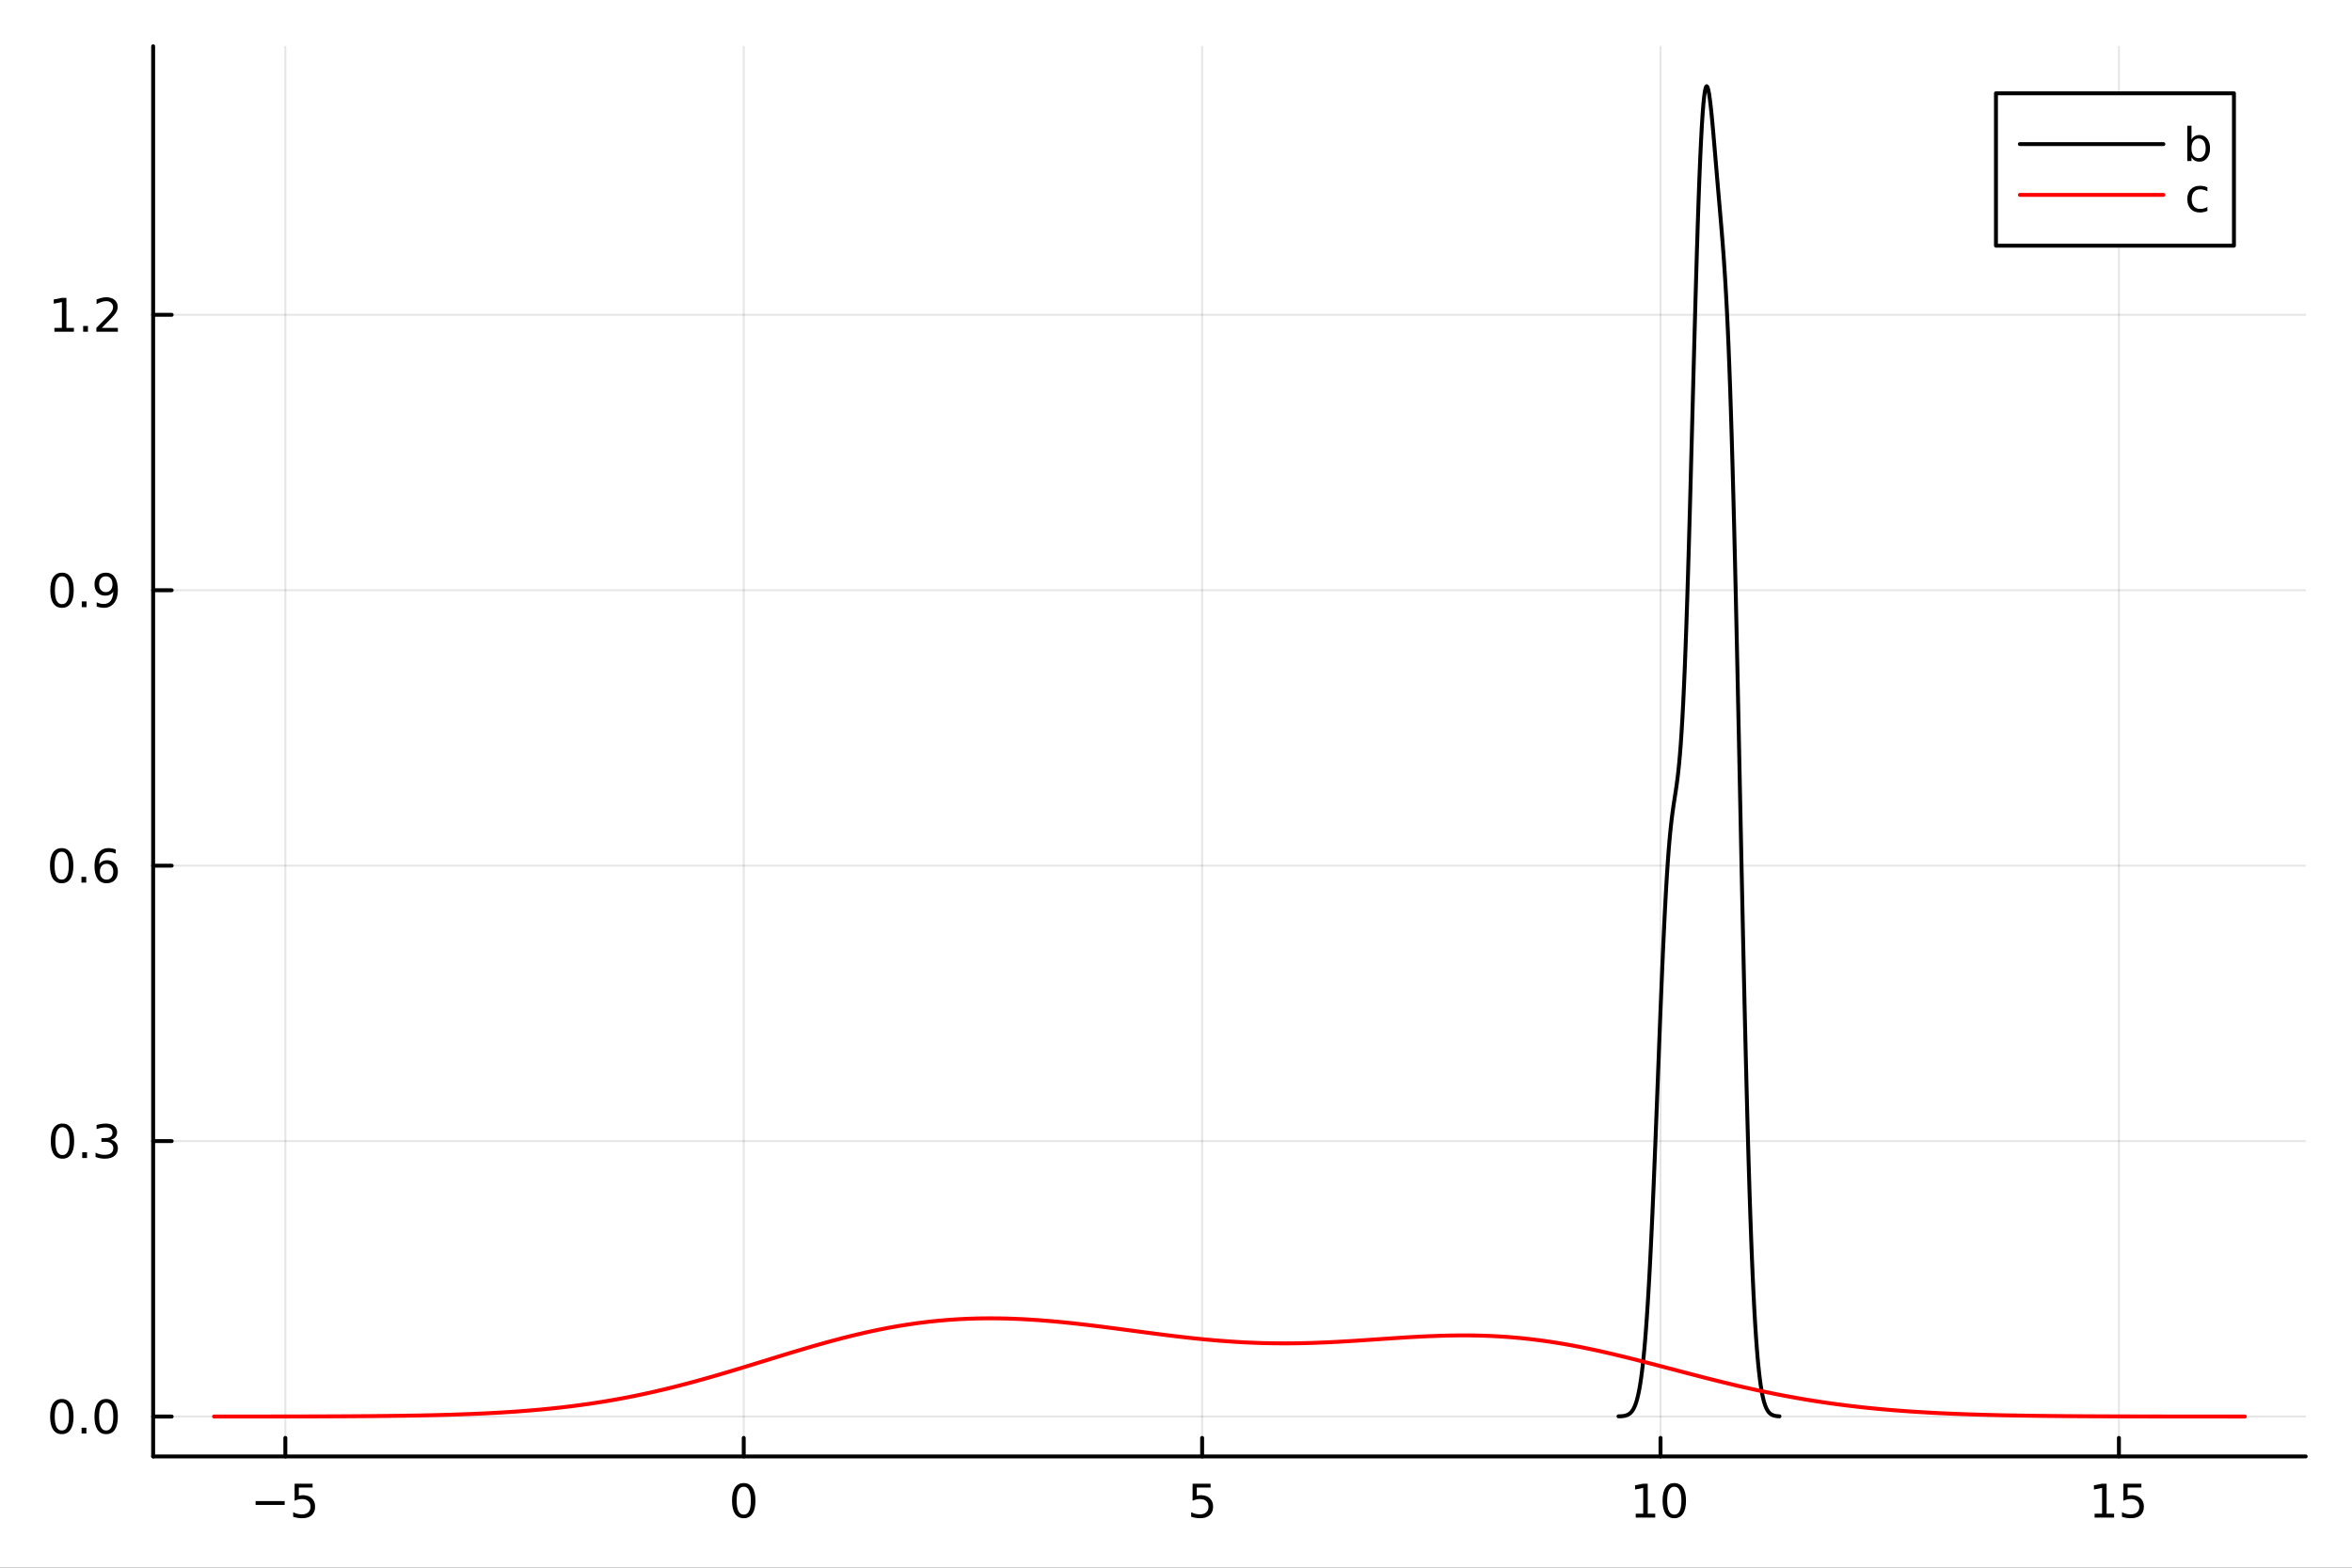 <?xml version="1.0" encoding="utf-8"?>
<svg xmlns="http://www.w3.org/2000/svg" xmlns:xlink="http://www.w3.org/1999/xlink" width="600" height="400" viewBox="0 0 2400 1600">
<rect x="0" y="0" width="2400" height="1600" fill="#333333" stroke="none"/>
<defs>
  <clipPath id="clip830">
    <rect x="0" y="0" width="2400" height="1600"/>
  </clipPath>
</defs>
<path clip-path="url(#clip830)" d="M0 1600 L2400 1600 L2400 0 L0 0  Z" fill="#ffffff" fill-rule="evenodd" fill-opacity="1"/>
<defs>
  <clipPath id="clip831">
    <rect x="480" y="0" width="1681" height="1600"/>
  </clipPath>
</defs>
<path clip-path="url(#clip830)" d="M156.274 1486.45 L2352.76 1486.45 L2352.76 47.244 L156.274 47.244  Z" fill="#ffffff" fill-rule="evenodd" fill-opacity="1"/>
<defs>
  <clipPath id="clip832">
    <rect x="156" y="47" width="2197" height="1440"/>
  </clipPath>
</defs>
<polyline clip-path="url(#clip832)" style="stroke:#000000; stroke-linecap:round; stroke-linejoin:round; stroke-width:2; stroke-opacity:0.1; fill:none" points="291.17,1486.45 291.17,47.244 "/>
<polyline clip-path="url(#clip832)" style="stroke:#000000; stroke-linecap:round; stroke-linejoin:round; stroke-width:2; stroke-opacity:0.1; fill:none" points="758.918,1486.45 758.918,47.244 "/>
<polyline clip-path="url(#clip832)" style="stroke:#000000; stroke-linecap:round; stroke-linejoin:round; stroke-width:2; stroke-opacity:0.1; fill:none" points="1226.67,1486.45 1226.67,47.244 "/>
<polyline clip-path="url(#clip832)" style="stroke:#000000; stroke-linecap:round; stroke-linejoin:round; stroke-width:2; stroke-opacity:0.1; fill:none" points="1694.41,1486.45 1694.41,47.244 "/>
<polyline clip-path="url(#clip832)" style="stroke:#000000; stroke-linecap:round; stroke-linejoin:round; stroke-width:2; stroke-opacity:0.1; fill:none" points="2162.16,1486.45 2162.16,47.244 "/>
<polyline clip-path="url(#clip830)" style="stroke:#000000; stroke-linecap:round; stroke-linejoin:round; stroke-width:4; stroke-opacity:1; fill:none" points="156.274,1486.45 2352.76,1486.45 "/>
<polyline clip-path="url(#clip830)" style="stroke:#000000; stroke-linecap:round; stroke-linejoin:round; stroke-width:4; stroke-opacity:1; fill:none" points="291.17,1486.45 291.17,1467.55 "/>
<polyline clip-path="url(#clip830)" style="stroke:#000000; stroke-linecap:round; stroke-linejoin:round; stroke-width:4; stroke-opacity:1; fill:none" points="758.918,1486.45 758.918,1467.55 "/>
<polyline clip-path="url(#clip830)" style="stroke:#000000; stroke-linecap:round; stroke-linejoin:round; stroke-width:4; stroke-opacity:1; fill:none" points="1226.67,1486.45 1226.67,1467.55 "/>
<polyline clip-path="url(#clip830)" style="stroke:#000000; stroke-linecap:round; stroke-linejoin:round; stroke-width:4; stroke-opacity:1; fill:none" points="1694.41,1486.45 1694.41,1467.55 "/>
<polyline clip-path="url(#clip830)" style="stroke:#000000; stroke-linecap:round; stroke-linejoin:round; stroke-width:4; stroke-opacity:1; fill:none" points="2162.16,1486.45 2162.16,1467.55 "/>
<path clip-path="url(#clip830)" d="M260.811 1532.02 L290.487 1532.02 L290.487 1535.95 L260.811 1535.95 L260.811 1532.02 Z" fill="#000000" fill-rule="nonzero" fill-opacity="1" /><path clip-path="url(#clip830)" d="M300.626 1514.29 L318.982 1514.29 L318.982 1518.22 L304.908 1518.22 L304.908 1526.7 Q305.926 1526.35 306.945 1526.19 Q307.963 1526 308.982 1526 Q314.769 1526 318.149 1529.17 Q321.528 1532.34 321.528 1537.76 Q321.528 1543.34 318.056 1546.44 Q314.584 1549.52 308.264 1549.52 Q306.088 1549.52 303.82 1549.15 Q301.575 1548.78 299.167 1548.04 L299.167 1543.34 Q301.251 1544.47 303.473 1545.03 Q305.695 1545.58 308.172 1545.58 Q312.176 1545.58 314.514 1543.48 Q316.852 1541.37 316.852 1537.76 Q316.852 1534.15 314.514 1532.04 Q312.176 1529.94 308.172 1529.94 Q306.297 1529.94 304.422 1530.35 Q302.57 1530.77 300.626 1531.65 L300.626 1514.29 Z" fill="#000000" fill-rule="nonzero" fill-opacity="1" /><path clip-path="url(#clip830)" d="M758.918 1517.37 Q755.306 1517.37 753.478 1520.93 Q751.672 1524.47 751.672 1531.6 Q751.672 1538.71 753.478 1542.27 Q755.306 1545.82 758.918 1545.82 Q762.552 1545.82 764.357 1542.27 Q766.186 1538.71 766.186 1531.6 Q766.186 1524.47 764.357 1520.93 Q762.552 1517.37 758.918 1517.37 M758.918 1513.66 Q764.728 1513.66 767.783 1518.27 Q770.862 1522.85 770.862 1531.6 Q770.862 1540.33 767.783 1544.94 Q764.728 1549.52 758.918 1549.52 Q753.107 1549.52 750.029 1544.94 Q746.973 1540.33 746.973 1531.6 Q746.973 1522.85 750.029 1518.27 Q753.107 1513.66 758.918 1513.66 Z" fill="#000000" fill-rule="nonzero" fill-opacity="1" /><path clip-path="url(#clip830)" d="M1216.94 1514.29 L1235.3 1514.29 L1235.3 1518.22 L1221.23 1518.22 L1221.23 1526.7 Q1222.24 1526.35 1223.26 1526.19 Q1224.28 1526 1225.3 1526 Q1231.09 1526 1234.47 1529.17 Q1237.85 1532.34 1237.85 1537.76 Q1237.85 1543.34 1234.37 1546.44 Q1230.9 1549.52 1224.58 1549.52 Q1222.41 1549.52 1220.14 1549.15 Q1217.89 1548.78 1215.48 1548.04 L1215.48 1543.34 Q1217.57 1544.47 1219.79 1545.03 Q1222.01 1545.58 1224.49 1545.58 Q1228.49 1545.58 1230.83 1543.48 Q1233.17 1541.37 1233.17 1537.76 Q1233.17 1534.15 1230.83 1532.04 Q1228.49 1529.94 1224.49 1529.94 Q1222.61 1529.94 1220.74 1530.35 Q1218.89 1530.77 1216.94 1531.65 L1216.94 1514.29 Z" fill="#000000" fill-rule="nonzero" fill-opacity="1" /><path clip-path="url(#clip830)" d="M1669.1 1544.91 L1676.74 1544.91 L1676.74 1518.55 L1668.43 1520.21 L1668.43 1515.95 L1676.69 1514.29 L1681.37 1514.29 L1681.37 1544.91 L1689.01 1544.91 L1689.01 1548.85 L1669.1 1548.85 L1669.1 1544.91 Z" fill="#000000" fill-rule="nonzero" fill-opacity="1" /><path clip-path="url(#clip830)" d="M1708.45 1517.37 Q1704.84 1517.37 1703.01 1520.93 Q1701.21 1524.47 1701.21 1531.6 Q1701.21 1538.71 1703.01 1542.27 Q1704.84 1545.82 1708.45 1545.82 Q1712.09 1545.82 1713.89 1542.27 Q1715.72 1538.71 1715.72 1531.6 Q1715.72 1524.47 1713.89 1520.93 Q1712.09 1517.37 1708.45 1517.37 M1708.45 1513.66 Q1714.26 1513.66 1717.32 1518.27 Q1720.4 1522.85 1720.4 1531.6 Q1720.4 1540.33 1717.32 1544.94 Q1714.26 1549.52 1708.45 1549.52 Q1702.64 1549.52 1699.56 1544.94 Q1696.51 1540.33 1696.51 1531.6 Q1696.51 1522.85 1699.56 1518.27 Q1702.64 1513.66 1708.45 1513.66 Z" fill="#000000" fill-rule="nonzero" fill-opacity="1" /><path clip-path="url(#clip830)" d="M2137.35 1544.91 L2144.99 1544.91 L2144.99 1518.55 L2136.68 1520.21 L2136.68 1515.95 L2144.94 1514.29 L2149.62 1514.29 L2149.62 1544.91 L2157.25 1544.91 L2157.25 1548.85 L2137.35 1548.85 L2137.35 1544.91 Z" fill="#000000" fill-rule="nonzero" fill-opacity="1" /><path clip-path="url(#clip830)" d="M2166.74 1514.29 L2185.1 1514.29 L2185.1 1518.22 L2171.03 1518.22 L2171.03 1526.7 Q2172.05 1526.35 2173.06 1526.19 Q2174.08 1526 2175.1 1526 Q2180.89 1526 2184.27 1529.17 Q2187.65 1532.34 2187.65 1537.76 Q2187.65 1543.34 2184.18 1546.44 Q2180.7 1549.52 2174.38 1549.52 Q2172.21 1549.52 2169.94 1549.15 Q2167.69 1548.78 2165.29 1548.04 L2165.29 1543.34 Q2167.37 1544.47 2169.59 1545.03 Q2171.81 1545.58 2174.29 1545.58 Q2178.3 1545.58 2180.63 1543.48 Q2182.97 1541.37 2182.97 1537.76 Q2182.97 1534.15 2180.63 1532.04 Q2178.3 1529.94 2174.29 1529.94 Q2172.42 1529.94 2170.54 1530.35 Q2168.69 1530.77 2166.74 1531.65 L2166.74 1514.29 Z" fill="#000000" fill-rule="nonzero" fill-opacity="1" /><polyline clip-path="url(#clip832)" style="stroke:#000000; stroke-linecap:round; stroke-linejoin:round; stroke-width:2; stroke-opacity:0.1; fill:none" points="156.274,1445.73 2352.76,1445.73 "/>
<polyline clip-path="url(#clip832)" style="stroke:#000000; stroke-linecap:round; stroke-linejoin:round; stroke-width:2; stroke-opacity:0.1; fill:none" points="156.274,1164.62 2352.76,1164.62 "/>
<polyline clip-path="url(#clip832)" style="stroke:#000000; stroke-linecap:round; stroke-linejoin:round; stroke-width:2; stroke-opacity:0.1; fill:none" points="156.274,883.508 2352.76,883.508 "/>
<polyline clip-path="url(#clip832)" style="stroke:#000000; stroke-linecap:round; stroke-linejoin:round; stroke-width:2; stroke-opacity:0.1; fill:none" points="156.274,602.395 2352.76,602.395 "/>
<polyline clip-path="url(#clip832)" style="stroke:#000000; stroke-linecap:round; stroke-linejoin:round; stroke-width:2; stroke-opacity:0.1; fill:none" points="156.274,321.281 2352.76,321.281 "/>
<polyline clip-path="url(#clip830)" style="stroke:#000000; stroke-linecap:round; stroke-linejoin:round; stroke-width:4; stroke-opacity:1; fill:none" points="156.274,1486.45 156.274,47.244 "/>
<polyline clip-path="url(#clip830)" style="stroke:#000000; stroke-linecap:round; stroke-linejoin:round; stroke-width:4; stroke-opacity:1; fill:none" points="156.274,1445.73 175.172,1445.73 "/>
<polyline clip-path="url(#clip830)" style="stroke:#000000; stroke-linecap:round; stroke-linejoin:round; stroke-width:4; stroke-opacity:1; fill:none" points="156.274,1164.62 175.172,1164.62 "/>
<polyline clip-path="url(#clip830)" style="stroke:#000000; stroke-linecap:round; stroke-linejoin:round; stroke-width:4; stroke-opacity:1; fill:none" points="156.274,883.508 175.172,883.508 "/>
<polyline clip-path="url(#clip830)" style="stroke:#000000; stroke-linecap:round; stroke-linejoin:round; stroke-width:4; stroke-opacity:1; fill:none" points="156.274,602.395 175.172,602.395 "/>
<polyline clip-path="url(#clip830)" style="stroke:#000000; stroke-linecap:round; stroke-linejoin:round; stroke-width:4; stroke-opacity:1; fill:none" points="156.274,321.281 175.172,321.281 "/>
<path clip-path="url(#clip830)" d="M63.099 1431.53 Q59.487 1431.53 57.659 1435.1 Q55.853 1438.64 55.853 1445.77 Q55.853 1452.88 57.659 1456.44 Q59.487 1459.98 63.099 1459.98 Q66.733 1459.98 68.538 1456.44 Q70.367 1452.88 70.367 1445.77 Q70.367 1438.64 68.538 1435.1 Q66.733 1431.53 63.099 1431.53 M63.099 1427.83 Q68.909 1427.83 71.964 1432.44 Q75.043 1437.02 75.043 1445.77 Q75.043 1454.5 71.964 1459.1 Q68.909 1463.69 63.099 1463.69 Q57.288 1463.69 54.21 1459.1 Q51.154 1454.5 51.154 1445.77 Q51.154 1437.02 54.21 1432.44 Q57.288 1427.83 63.099 1427.83 Z" fill="#000000" fill-rule="nonzero" fill-opacity="1" /><path clip-path="url(#clip830)" d="M83.26 1457.13 L88.145 1457.13 L88.145 1463.01 L83.26 1463.01 L83.26 1457.13 Z" fill="#000000" fill-rule="nonzero" fill-opacity="1" /><path clip-path="url(#clip830)" d="M108.33 1431.53 Q104.719 1431.53 102.89 1435.1 Q101.084 1438.64 101.084 1445.77 Q101.084 1452.88 102.89 1456.44 Q104.719 1459.98 108.33 1459.98 Q111.964 1459.98 113.77 1456.44 Q115.598 1452.88 115.598 1445.77 Q115.598 1438.64 113.77 1435.1 Q111.964 1431.53 108.33 1431.53 M108.33 1427.83 Q114.14 1427.83 117.195 1432.44 Q120.274 1437.02 120.274 1445.77 Q120.274 1454.5 117.195 1459.1 Q114.14 1463.69 108.33 1463.69 Q102.52 1463.69 99.441 1459.1 Q96.385 1454.5 96.385 1445.77 Q96.385 1437.02 99.441 1432.44 Q102.52 1427.83 108.33 1427.83 Z" fill="#000000" fill-rule="nonzero" fill-opacity="1" /><path clip-path="url(#clip830)" d="M63.747 1150.42 Q60.136 1150.42 58.307 1153.98 Q56.501 1157.53 56.501 1164.66 Q56.501 1171.76 58.307 1175.33 Q60.136 1178.87 63.747 1178.87 Q67.381 1178.87 69.186 1175.33 Q71.015 1171.76 71.015 1164.66 Q71.015 1157.53 69.186 1153.98 Q67.381 1150.42 63.747 1150.42 M63.747 1146.72 Q69.557 1146.72 72.612 1151.32 Q75.691 1155.91 75.691 1164.66 Q75.691 1173.38 72.612 1177.99 Q69.557 1182.57 63.747 1182.57 Q57.937 1182.57 54.858 1177.99 Q51.802 1173.38 51.802 1164.66 Q51.802 1155.91 54.858 1151.32 Q57.937 1146.72 63.747 1146.72 Z" fill="#000000" fill-rule="nonzero" fill-opacity="1" /><path clip-path="url(#clip830)" d="M83.909 1176.02 L88.793 1176.02 L88.793 1181.9 L83.909 1181.9 L83.909 1176.02 Z" fill="#000000" fill-rule="nonzero" fill-opacity="1" /><path clip-path="url(#clip830)" d="M113.145 1163.27 Q116.501 1163.98 118.376 1166.25 Q120.274 1168.52 120.274 1171.85 Q120.274 1176.97 116.756 1179.77 Q113.237 1182.57 106.756 1182.57 Q104.58 1182.57 102.265 1182.13 Q99.973 1181.72 97.52 1180.86 L97.52 1176.35 Q99.464 1177.48 101.779 1178.06 Q104.094 1178.64 106.617 1178.64 Q111.015 1178.64 113.307 1176.9 Q115.621 1175.16 115.621 1171.85 Q115.621 1168.8 113.469 1167.09 Q111.339 1165.35 107.52 1165.35 L103.492 1165.35 L103.492 1161.51 L107.705 1161.51 Q111.154 1161.51 112.983 1160.14 Q114.811 1158.75 114.811 1156.16 Q114.811 1153.5 112.913 1152.09 Q111.038 1150.65 107.52 1150.65 Q105.598 1150.65 103.399 1151.07 Q101.2 1151.48 98.561 1152.36 L98.561 1148.2 Q101.223 1147.46 103.538 1147.09 Q105.876 1146.72 107.936 1146.72 Q113.26 1146.72 116.362 1149.15 Q119.464 1151.55 119.464 1155.67 Q119.464 1158.54 117.82 1160.54 Q116.177 1162.5 113.145 1163.27 Z" fill="#000000" fill-rule="nonzero" fill-opacity="1" /><path clip-path="url(#clip830)" d="M62.937 869.306 Q59.325 869.306 57.497 872.871 Q55.691 876.413 55.691 883.543 Q55.691 890.649 57.497 894.214 Q59.325 897.755 62.937 897.755 Q66.571 897.755 68.376 894.214 Q70.205 890.649 70.205 883.543 Q70.205 876.413 68.376 872.871 Q66.571 869.306 62.937 869.306 M62.937 865.603 Q68.747 865.603 71.802 870.209 Q74.881 874.793 74.881 883.543 Q74.881 892.269 71.802 896.876 Q68.747 901.459 62.937 901.459 Q57.126 901.459 54.048 896.876 Q50.992 892.269 50.992 883.543 Q50.992 874.793 54.048 870.209 Q57.126 865.603 62.937 865.603 Z" fill="#000000" fill-rule="nonzero" fill-opacity="1" /><path clip-path="url(#clip830)" d="M83.098 894.908 L87.983 894.908 L87.983 900.788 L83.098 900.788 L83.098 894.908 Z" fill="#000000" fill-rule="nonzero" fill-opacity="1" /><path clip-path="url(#clip830)" d="M108.746 881.644 Q105.598 881.644 103.746 883.797 Q101.918 885.95 101.918 889.7 Q101.918 893.427 103.746 895.603 Q105.598 897.755 108.746 897.755 Q111.895 897.755 113.723 895.603 Q115.575 893.427 115.575 889.7 Q115.575 885.95 113.723 883.797 Q111.895 881.644 108.746 881.644 M118.029 866.992 L118.029 871.251 Q116.27 870.418 114.464 869.978 Q112.682 869.538 110.922 869.538 Q106.293 869.538 103.839 872.663 Q101.409 875.788 101.061 882.107 Q102.427 880.093 104.487 879.029 Q106.547 877.941 109.024 877.941 Q114.233 877.941 117.242 881.112 Q120.274 884.26 120.274 889.7 Q120.274 895.024 117.126 898.242 Q113.978 901.459 108.746 901.459 Q102.751 901.459 99.58 896.876 Q96.409 892.269 96.409 883.543 Q96.409 875.348 100.297 870.487 Q104.186 865.603 110.737 865.603 Q112.496 865.603 114.279 865.95 Q116.084 866.297 118.029 866.992 Z" fill="#000000" fill-rule="nonzero" fill-opacity="1" /><path clip-path="url(#clip830)" d="M63.284 588.193 Q59.673 588.193 57.844 591.758 Q56.038 595.3 56.038 602.429 Q56.038 609.536 57.844 613.101 Q59.673 616.642 63.284 616.642 Q66.918 616.642 68.724 613.101 Q70.552 609.536 70.552 602.429 Q70.552 595.3 68.724 591.758 Q66.918 588.193 63.284 588.193 M63.284 584.49 Q69.094 584.49 72.149 589.096 Q75.228 593.679 75.228 602.429 Q75.228 611.156 72.149 615.763 Q69.094 620.346 63.284 620.346 Q57.474 620.346 54.395 615.763 Q51.339 611.156 51.339 602.429 Q51.339 593.679 54.395 589.096 Q57.474 584.49 63.284 584.49 Z" fill="#000000" fill-rule="nonzero" fill-opacity="1" /><path clip-path="url(#clip830)" d="M83.446 613.795 L88.33 613.795 L88.33 619.675 L83.446 619.675 L83.446 613.795 Z" fill="#000000" fill-rule="nonzero" fill-opacity="1" /><path clip-path="url(#clip830)" d="M98.654 618.957 L98.654 614.698 Q100.413 615.531 102.219 615.971 Q104.024 616.411 105.76 616.411 Q110.39 616.411 112.82 613.309 Q115.274 610.184 115.621 603.841 Q114.279 605.832 112.219 606.897 Q110.158 607.962 107.658 607.962 Q102.473 607.962 99.441 604.837 Q96.432 601.689 96.432 596.249 Q96.432 590.925 99.58 587.707 Q102.728 584.49 107.959 584.49 Q113.955 584.49 117.103 589.096 Q120.274 593.679 120.274 602.429 Q120.274 610.601 116.385 615.485 Q112.52 620.346 105.969 620.346 Q104.209 620.346 102.404 619.999 Q100.598 619.651 98.654 618.957 M107.959 604.304 Q111.108 604.304 112.936 602.152 Q114.788 599.999 114.788 596.249 Q114.788 592.522 112.936 590.369 Q111.108 588.193 107.959 588.193 Q104.811 588.193 102.959 590.369 Q101.131 592.522 101.131 596.249 Q101.131 599.999 102.959 602.152 Q104.811 604.304 107.959 604.304 Z" fill="#000000" fill-rule="nonzero" fill-opacity="1" /><path clip-path="url(#clip830)" d="M55.506 334.626 L63.145 334.626 L63.145 308.261 L54.835 309.927 L54.835 305.668 L63.099 304.001 L67.774 304.001 L67.774 334.626 L75.413 334.626 L75.413 338.561 L55.506 338.561 L55.506 334.626 Z" fill="#000000" fill-rule="nonzero" fill-opacity="1" /><path clip-path="url(#clip830)" d="M84.858 332.682 L89.742 332.682 L89.742 338.561 L84.858 338.561 L84.858 332.682 Z" fill="#000000" fill-rule="nonzero" fill-opacity="1" /><path clip-path="url(#clip830)" d="M103.955 334.626 L120.274 334.626 L120.274 338.561 L98.33 338.561 L98.33 334.626 Q100.992 331.872 105.575 327.242 Q110.182 322.589 111.362 321.247 Q113.608 318.724 114.487 316.987 Q115.39 315.228 115.39 313.538 Q115.39 310.784 113.445 309.048 Q111.524 307.312 108.422 307.312 Q106.223 307.312 103.77 308.076 Q101.339 308.839 98.561 310.39 L98.561 305.668 Q101.385 304.534 103.839 303.955 Q106.293 303.376 108.33 303.376 Q113.7 303.376 116.895 306.062 Q120.089 308.747 120.089 313.238 Q120.089 315.367 119.279 317.288 Q118.492 319.187 116.385 321.779 Q115.807 322.45 112.705 325.668 Q109.603 328.862 103.955 334.626 Z" fill="#000000" fill-rule="nonzero" fill-opacity="1" /><polyline clip-path="url(#clip832)" style="stroke:#000000; stroke-linecap:round; stroke-linejoin:round; stroke-width:4; stroke-opacity:1; fill:none" points="1651.53,1445.51 1652.35,1445.51 1653.18,1445.49 1654,1445.46 1654.83,1445.4 1655.66,1445.32 1656.48,1445.22 1657.31,1445.09 1658.13,1444.92 1658.96,1444.71 1659.78,1444.44 1660.61,1444.11 1661.43,1443.7 1662.26,1443.21 1663.08,1442.6 1663.91,1441.87 1664.73,1440.98 1665.56,1439.93 1666.39,1438.66 1667.21,1437.17 1668.04,1435.4 1668.86,1433.32 1669.69,1430.9 1670.51,1428.08 1671.34,1424.82 1672.16,1421.06 1672.99,1416.77 1673.81,1411.87 1674.64,1406.33 1675.46,1400.08 1676.29,1393.08 1677.11,1385.26 1677.94,1376.59 1678.77,1367.02 1679.59,1356.52 1680.42,1345.05 1681.24,1332.59 1682.07,1319.14 1682.89,1304.69 1683.72,1289.26 1684.54,1272.87 1685.37,1255.57 1686.19,1237.4 1687.02,1218.44 1687.84,1198.77 1688.67,1178.5 1689.5,1157.72 1690.32,1136.57 1691.15,1115.18 1691.97,1093.69 1692.8,1072.25 1693.62,1051.02 1694.45,1030.14 1695.27,1009.76 1696.1,990.032 1696.92,971.086 1697.75,953.044 1698.57,936.011 1699.4,920.075 1700.22,905.301 1701.05,891.729 1701.88,879.373 1702.7,868.22 1703.53,858.23 1704.35,849.33 1705.18,841.422 1706,834.38 1706.83,828.052 1707.65,822.263 1708.48,816.818 1709.3,811.507 1710.13,806.107 1710.95,800.387 1711.78,794.117 1712.61,787.068 1713.43,779.019 1714.26,769.766 1715.08,759.12 1715.91,746.919 1716.73,733.029 1717.56,717.348 1718.38,699.809 1719.21,680.386 1720.03,659.088 1720.86,635.969 1721.68,611.12 1722.51,584.674 1723.33,556.797 1724.16,527.694 1724.99,497.596 1725.81,466.763 1726.64,435.475 1727.46,404.027 1728.29,372.722 1729.11,341.868 1729.94,311.771 1730.76,282.723 1731.59,255.007 1732.41,228.879 1733.24,204.575 1734.06,182.295 1734.89,162.21 1735.72,144.45 1736.54,129.107 1737.37,116.235 1738.19,105.844 1739.02,97.906 1739.84,92.355 1740.67,89.09 1741.49,87.976 1742.32,88.853 1743.14,91.537 1743.97,95.825 1744.79,101.506 1745.62,108.36 1746.45,116.171 1747.27,124.727 1748.1,133.833 1748.92,143.309 1749.75,153.001 1750.57,162.783 1751.4,172.559 1752.22,182.269 1753.05,191.888 1753.87,201.428 1754.7,210.936 1755.52,220.493 1756.35,230.211 1757.17,240.229 1758,250.708 1758.83,261.827 1759.65,273.775 1760.48,286.746 1761.3,300.93 1762.13,316.51 1762.95,333.655 1763.78,352.509 1764.6,373.193 1765.43,395.795 1766.25,420.37 1767.08,446.935 1767.9,475.47 1768.73,505.914 1769.56,538.17 1770.38,572.104 1771.21,607.551 1772.03,644.313 1772.86,682.171 1773.68,720.883 1774.51,760.196 1775.33,799.845 1776.16,839.564 1776.98,879.089 1777.81,918.163 1778.63,956.542 1779.46,994 1780.28,1030.33 1781.11,1065.34 1781.94,1098.89 1782.76,1130.83 1783.59,1161.07 1784.41,1189.52 1785.24,1216.13 1786.06,1240.89 1786.89,1263.78 1787.71,1284.83 1788.54,1304.08 1789.36,1321.58 1790.19,1337.41 1791.01,1351.65 1791.84,1364.38 1792.67,1375.71 1793.49,1385.74 1794.32,1394.56 1795.14,1402.28 1795.97,1409.01 1796.79,1414.84 1797.62,1419.86 1798.44,1424.16 1799.27,1427.83 1800.09,1430.95 1800.92,1433.58 1801.74,1435.79 1802.57,1437.63 1803.4,1439.16 1804.22,1440.43 1805.05,1441.47 1805.87,1442.32 1806.7,1443.02 1807.52,1443.58 1808.35,1444.03 1809.17,1444.4 1810,1444.69 1810.82,1444.91 1811.65,1445.09 1812.47,1445.23 1813.3,1445.33 1814.12,1445.41 1814.95,1445.46 1815.78,1445.5 "/>
<polyline clip-path="url(#clip832)" style="stroke:#ff0000; stroke-linecap:round; stroke-linejoin:round; stroke-width:4; stroke-opacity:1; fill:none" points="218.439,1445.71 228.852,1445.71 239.264,1445.71 249.677,1445.7 260.09,1445.7 270.503,1445.69 280.916,1445.67 291.329,1445.66 301.741,1445.64 312.154,1445.62 322.567,1445.59 332.98,1445.55 343.393,1445.51 353.805,1445.46 364.218,1445.39 374.631,1445.32 385.044,1445.23 395.457,1445.12 405.87,1444.99 416.282,1444.84 426.695,1444.66 437.108,1444.45 447.521,1444.2 457.934,1443.91 468.347,1443.58 478.759,1443.2 489.172,1442.76 499.585,1442.26 509.998,1441.7 520.411,1441.05 530.824,1440.33 541.236,1439.51 551.649,1438.6 562.062,1437.59 572.475,1436.47 582.888,1435.23 593.301,1433.87 603.713,1432.39 614.126,1430.78 624.539,1429.03 634.952,1427.15 645.365,1425.14 655.777,1422.98 666.19,1420.7 676.603,1418.28 687.016,1415.74 697.429,1413.07 707.842,1410.29 718.254,1407.42 728.667,1404.45 739.08,1401.4 749.493,1398.28 759.906,1395.12 770.319,1391.92 780.731,1388.71 791.144,1385.5 801.557,1382.3 811.97,1379.15 822.383,1376.05 832.796,1373.03 843.208,1370.1 853.621,1367.28 864.034,1364.59 874.447,1362.04 884.86,1359.63 895.272,1357.4 905.685,1355.34 916.098,1353.47 926.511,1351.78 936.924,1350.3 947.337,1349.01 957.749,1347.93 968.162,1347.05 978.575,1346.37 988.988,1345.88 999.401,1345.6 1009.81,1345.49 1020.23,1345.57 1030.64,1345.82 1041.05,1346.24 1051.46,1346.81 1061.88,1347.52 1072.29,1348.36 1082.7,1349.32 1093.12,1350.38 1103.53,1351.54 1113.94,1352.77 1124.35,1354.06 1134.77,1355.4 1145.18,1356.76 1155.59,1358.15 1166.01,1359.53 1176.42,1360.89 1186.83,1362.23 1197.24,1363.51 1207.66,1364.73 1218.07,1365.88 1228.48,1366.93 1238.9,1367.88 1249.31,1368.72 1259.72,1369.44 1270.13,1370.04 1280.55,1370.49 1290.96,1370.82 1301.37,1371 1311.79,1371.06 1322.2,1370.98 1332.61,1370.78 1343.02,1370.46 1353.44,1370.04 1363.85,1369.52 1374.26,1368.93 1384.68,1368.29 1395.09,1367.6 1405.5,1366.89 1415.91,1366.18 1426.33,1365.49 1436.74,1364.84 1447.15,1364.26 1457.57,1363.76 1467.98,1363.36 1478.39,1363.08 1488.8,1362.93 1499.22,1362.94 1509.63,1363.12 1520.04,1363.46 1530.45,1364 1540.87,1364.72 1551.28,1365.63 1561.69,1366.74 1572.11,1368.04 1582.52,1369.52 1592.93,1371.18 1603.34,1373.02 1613.76,1375.01 1624.17,1377.16 1634.58,1379.43 1645,1381.83 1655.41,1384.32 1665.82,1386.9 1676.23,1389.55 1686.65,1392.25 1697.06,1394.98 1707.47,1397.72 1717.89,1400.46 1728.3,1403.18 1738.71,1405.87 1749.12,1408.5 1759.54,1411.08 1769.95,1413.59 1780.36,1416.01 1790.78,1418.34 1801.19,1420.58 1811.6,1422.71 1822.01,1424.73 1832.43,1426.63 1842.84,1428.43 1853.25,1430.11 1863.67,1431.67 1874.08,1433.12 1884.49,1434.46 1894.9,1435.69 1905.32,1436.82 1915.73,1437.85 1926.14,1438.79 1936.56,1439.64 1946.97,1440.4 1957.38,1441.08 1967.79,1441.69 1978.21,1442.23 1988.62,1442.71 1999.03,1443.14 2009.44,1443.51 2019.86,1443.84 2030.27,1444.12 2040.68,1444.37 2051.1,1444.58 2061.51,1444.76 2071.92,1444.92 2082.33,1445.06 2092.75,1445.17 2103.16,1445.27 2113.57,1445.35 2123.99,1445.42 2134.4,1445.47 2144.81,1445.52 2155.22,1445.56 2165.64,1445.59 2176.05,1445.62 2186.46,1445.64 2196.88,1445.66 2207.29,1445.68 2217.7,1445.69 2228.11,1445.7 2238.53,1445.7 2248.94,1445.71 2259.35,1445.71 2269.77,1445.71 2280.18,1445.72 2290.59,1445.72 "/>
<path clip-path="url(#clip830)" d="M2036.7 250.738 L2279.54 250.738 L2279.54 95.218 L2036.7 95.218  Z" fill="#ffffff" fill-rule="evenodd" fill-opacity="1"/>
<polyline clip-path="url(#clip830)" style="stroke:#000000; stroke-linecap:round; stroke-linejoin:round; stroke-width:4; stroke-opacity:1; fill:none" points="2036.7,250.738 2279.54,250.738 2279.54,95.218 2036.7,95.218 2036.7,250.738 "/>
<polyline clip-path="url(#clip830)" style="stroke:#000000; stroke-linecap:round; stroke-linejoin:round; stroke-width:4; stroke-opacity:1; fill:none" points="2061.1,147.058 2207.53,147.058 "/>
<path clip-path="url(#clip830)" d="M2250.71 151.398 Q2250.71 146.699 2248.77 144.037 Q2246.85 141.352 2243.47 141.352 Q2240.09 141.352 2238.14 144.037 Q2236.22 146.699 2236.22 151.398 Q2236.22 156.097 2238.14 158.782 Q2240.09 161.444 2243.47 161.444 Q2246.85 161.444 2248.77 158.782 Q2250.71 156.097 2250.71 151.398 M2236.22 142.347 Q2237.57 140.032 2239.6 138.921 Q2241.66 137.787 2244.51 137.787 Q2249.23 137.787 2252.17 141.537 Q2255.13 145.287 2255.13 151.398 Q2255.13 157.509 2252.17 161.259 Q2249.23 165.009 2244.51 165.009 Q2241.66 165.009 2239.6 163.898 Q2237.57 162.763 2236.22 160.449 L2236.22 164.338 L2231.94 164.338 L2231.94 128.319 L2236.22 128.319 L2236.22 142.347 Z" fill="#000000" fill-rule="nonzero" fill-opacity="1" /><polyline clip-path="url(#clip830)" style="stroke:#ff0000; stroke-linecap:round; stroke-linejoin:round; stroke-width:4; stroke-opacity:1; fill:none" points="2061.1,198.898 2207.53,198.898 "/>
<path clip-path="url(#clip830)" d="M2252.45 191.247 L2252.45 195.229 Q2250.64 194.233 2248.82 193.747 Q2247.01 193.238 2245.16 193.238 Q2241.01 193.238 2238.72 195.877 Q2236.43 198.492 2236.43 203.238 Q2236.43 207.983 2238.72 210.622 Q2241.01 213.238 2245.16 213.238 Q2247.01 213.238 2248.82 212.752 Q2250.64 212.242 2252.45 211.247 L2252.45 215.182 Q2250.67 216.016 2248.75 216.432 Q2246.85 216.849 2244.69 216.849 Q2238.84 216.849 2235.39 213.168 Q2231.94 209.488 2231.94 203.238 Q2231.94 196.895 2235.41 193.261 Q2238.91 189.627 2244.97 189.627 Q2246.94 189.627 2248.82 190.043 Q2250.69 190.437 2252.45 191.247 Z" fill="#000000" fill-rule="nonzero" fill-opacity="1" /></svg>
